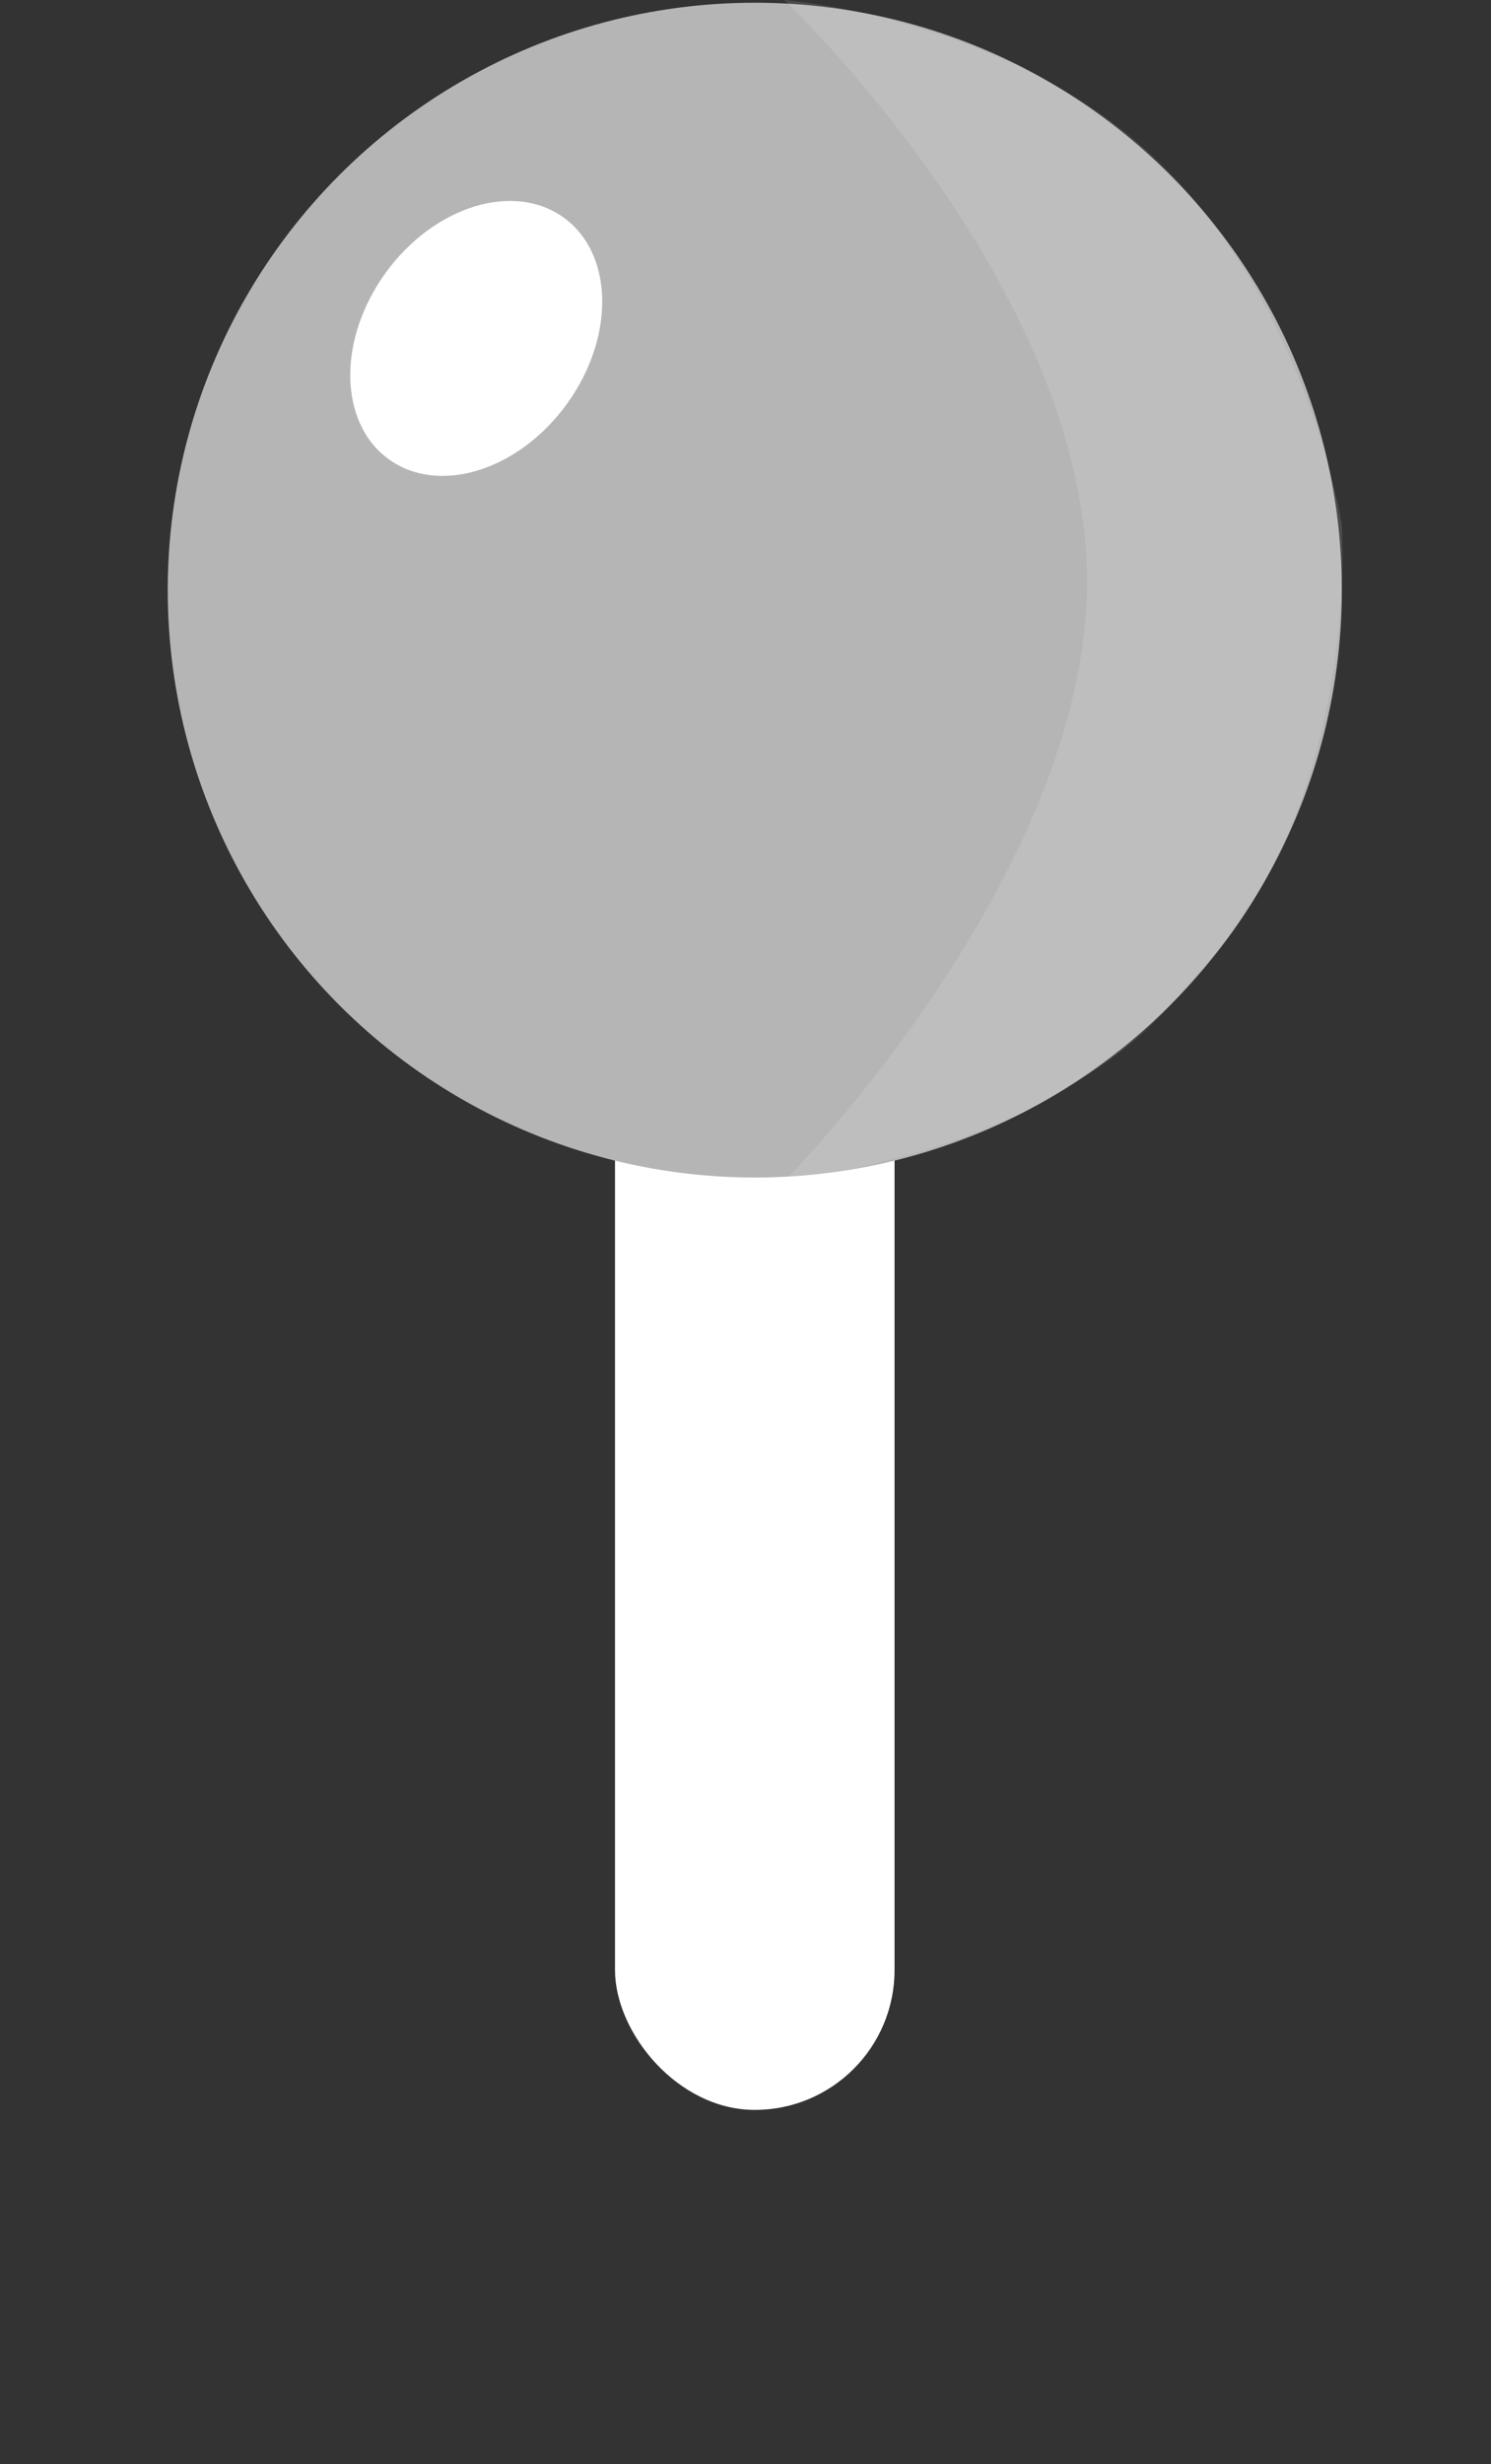 <svg xmlns="http://www.w3.org/2000/svg" viewBox="0 0 80.004 132.146">
  <rect x="0" y="0" width="80.004" height="132.146" fill="#333333" stroke="none"/>
  <defs>
    <style>
      .cls-1 {
        fill: #4f4f50;
      }

      .cls-2 {
        fill: #363537;
      }

      .cls-3 {
        fill: #1d1d1d;
      }

      .cls-4, .cls-6 {
        fill: #fff;
      }

      .cls-5 {
        fill: #b6b5b6;
      }

      .cls-6 {
        opacity: 0.119;
      }
    </style>
  </defs>
  <g id="Group_1734" data-name="Group 1734" transform="translate(17165 -3008.851)">
    <g id="Group_1729" data-name="Group 1729">
      <rect id="Rectangle_389" data-name="Rectangle 389" class="cls-4" width="15" height="80" rx="7.5" transform="translate(-17132 3041.997)"/>
      <g id="Group_1667" data-name="Group 1667" transform="translate(-17317 2308.997)">
        <circle id="Ellipse_118" data-name="Ellipse 118" class="cls-5" cx="31.5" cy="31.5" r="31.5" transform="translate(161 700)"/>
        <ellipse id="Ellipse_119" data-name="Ellipse 119" class="cls-4" cx="6" cy="8" rx="6" ry="8" transform="matrix(0.809, 0.588, -0.588, 0.809, 177.404, 708.003)"/>
        <path id="Path_1091" data-name="Path 1091" class="cls-6" d="M-13501.924-5354.146s16.249,15.348,16.249,31.186-16.249,32.165-16.249,32.165,8.151-1.051,13.924-4.292,6.658-5.123,9.506-8.253c7.437-9.316,6.494-22.66,6.494-22.66s-1.747-11.551-9.747-19.38S-13501.924-5354.146-13501.924-5354.146Z" transform="translate(13696 6054)"/>
      </g>
    </g>
  </g>
</svg>
